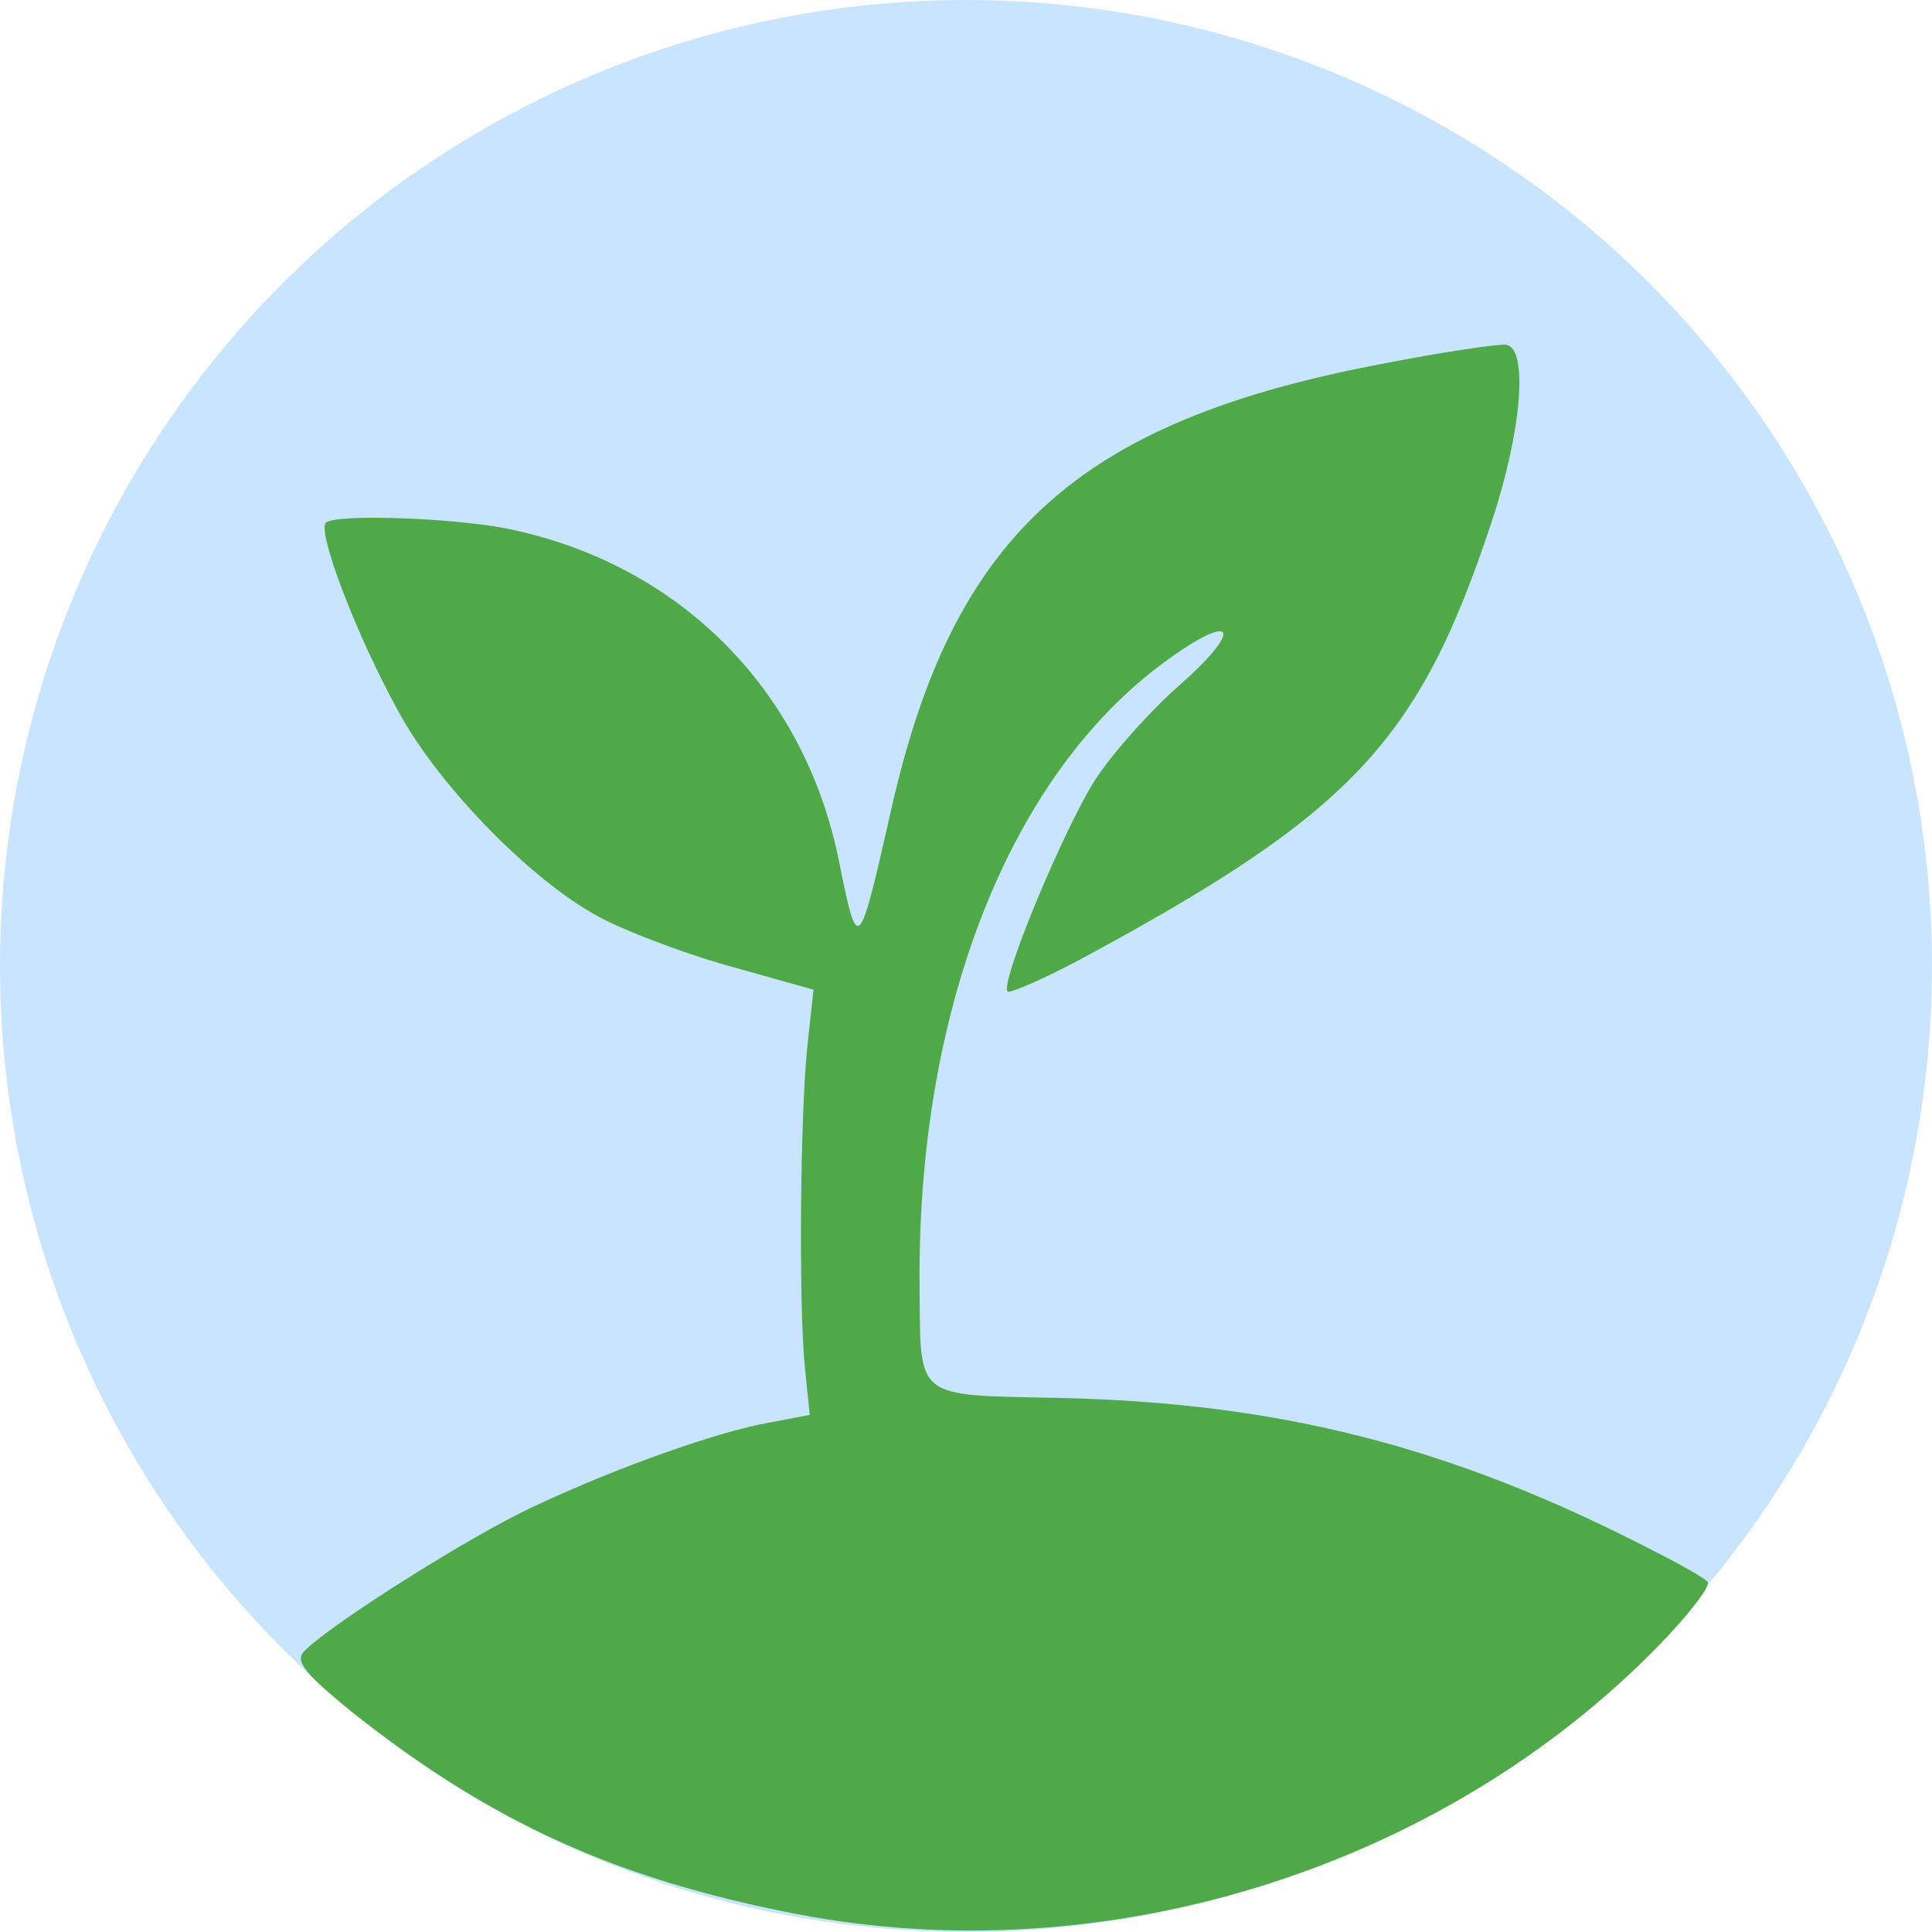 <svg xmlns="http://www.w3.org/2000/svg" version="1.0" preserveAspectRatio="xMidYMid meet" viewBox="20 28 204 204">
<circle cx="122" cy="130" r="102" fill="#C9E4FF"/>
<g transform="translate(0,248) scale(0.1,-0.1)" fill="#4FA949" stroke="none">
<path d="M1655 1815 c-318 -61 -449 -181 -514 -470 -35 -154 -35 -154 -56 -50 -37 176 -165 306 -341 345 -55 13 -190 18 -200 8 -9 -10 32 -118 76 -198 44 -82 148 -187 220 -222 30 -15 92 -38 137 -50 l82 -23 -6 -55 c-8 -68 -10 -277 -3 -345 l5 -49 -42 -8 c-53 -9 -161 -47 -250 -89 -69 -32 -223 -130 -243 -154 -8 -10 4 -24 52 -63 148 -117 279 -176 469 -213 327 -63 681 48 911 284 32 33 55 63 51 67 -4 4 -30 19 -58 33 -213 110 -394 156 -629 161 -151 3 -144 -2 -145 116 -3 289 92 534 252 656 78 59 95 45 23 -19 -31 -27 -72 -73 -90 -101 -33 -52 -101 -215 -92 -223 2 -2 35 12 73 32 290 156 361 231 438 464 32 96 39 184 15 187 -8 1 -69 -8 -135 -21z"/>
</g>
</svg>